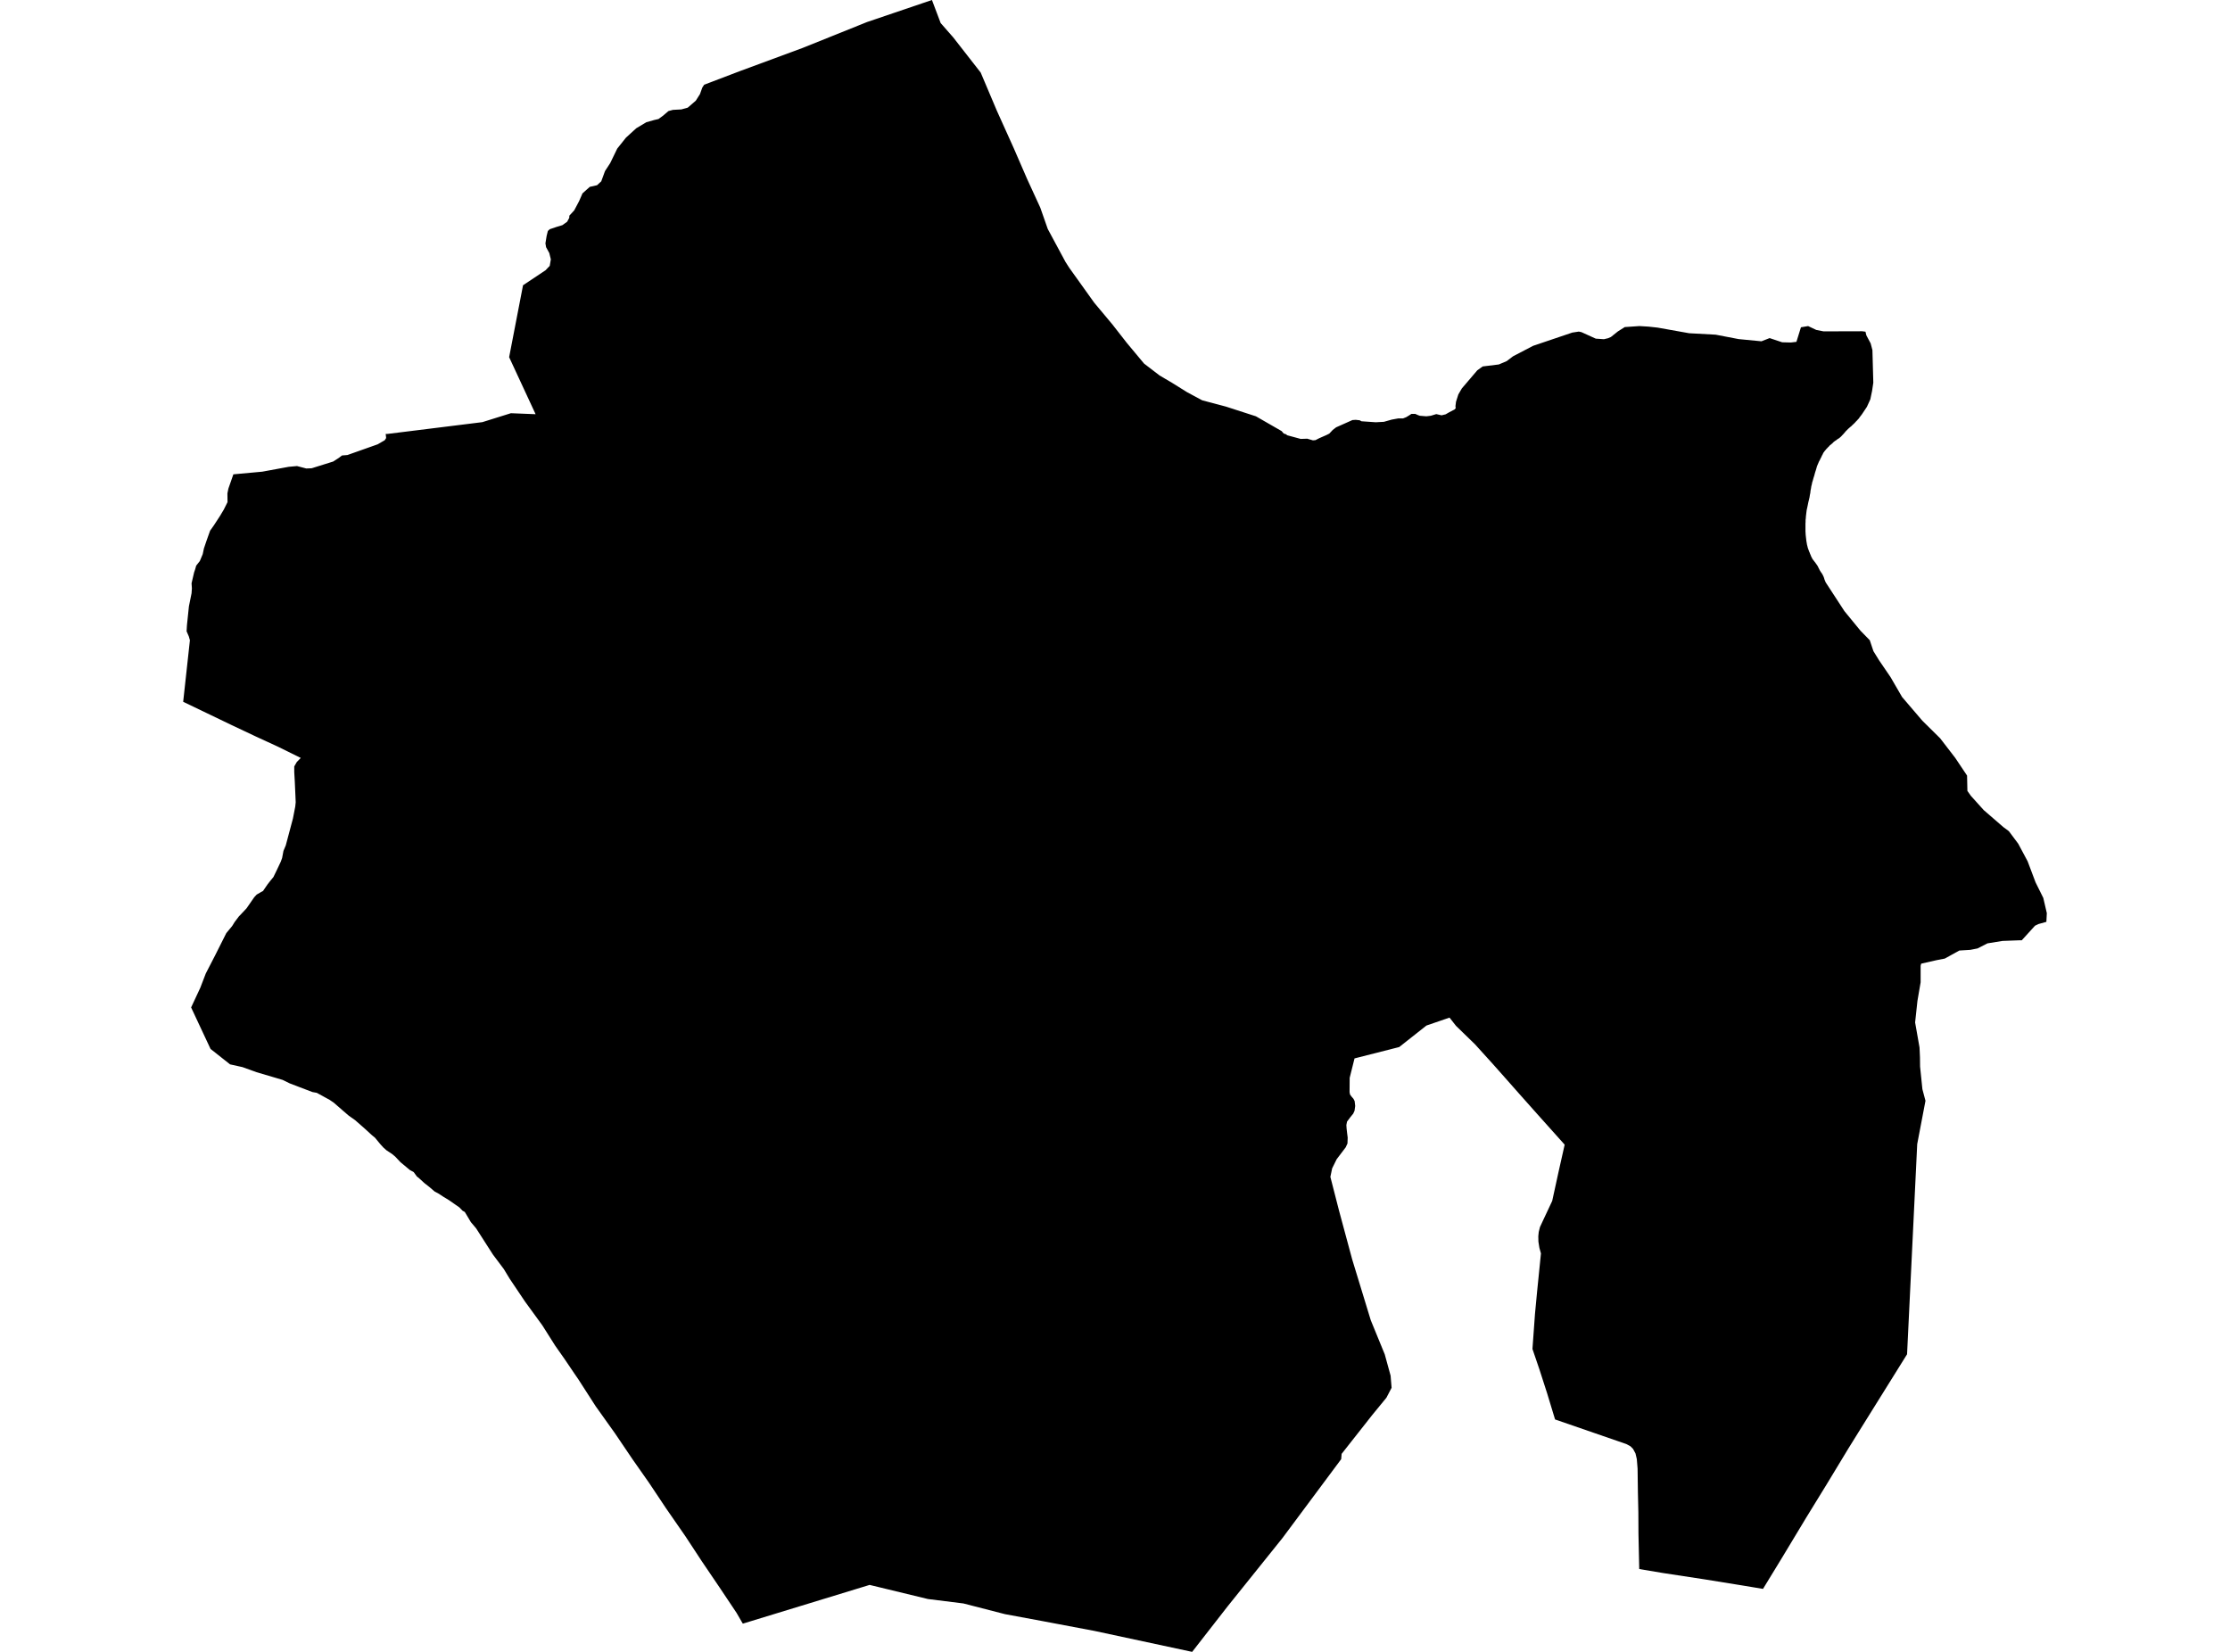 <?xml version='1.0'?>
<svg  baseProfile = 'tiny' width = '540' height = '400' stroke-linecap = 'round' stroke-linejoin = 'round' version='1.1' xmlns='http://www.w3.org/2000/svg'>
<path id='4805301001' title='4805301001'  d='M 426.915 384.748 422.24 383.973 412.651 382.424 402.661 380.902 396.945 379.94 396.758 371.392 396.731 366.157 396.624 361.402 396.544 355.606 396.357 353.309 396.037 351.947 395.449 350.851 394.808 350.21 393.82 349.676 376.564 343.72 374.641 337.389 372.745 331.513 371.088 326.651 371.703 318.13 372.21 312.788 373.145 303.519 372.771 302.184 372.531 300.661 372.504 299.352 372.611 298.311 372.905 297.135 373.813 295.185 375.87 290.805 377.446 283.593 378.888 277.182 372.264 269.783 367.937 264.922 364.491 261.022 361.526 257.683 357.172 252.875 352.578 248.414 351.002 246.411 345.419 248.334 338.821 253.543 328.003 256.294 326.828 260.995 326.801 264.441 326.908 265.028 327.255 265.509 327.763 266.097 328.03 266.631 328.164 267.806 328.003 268.982 327.683 269.676 326.962 270.558 326.187 271.599 326.027 272.427 326.08 273.255 326.214 274.431 326.347 275.472 326.294 276.888 325.866 277.823 323.676 280.708 322.581 282.925 322.154 284.982 324.264 293.209 327.442 304.988 331.93 319.679 335.322 327.96 336.738 333.115 336.978 336.053 335.723 338.457 332.304 342.624 324.878 352.053 324.771 353.336 310.534 372.461 297.259 388.995 288.684 400 265.018 394.925 252.571 392.574 243.356 390.865 233.285 388.274 224.711 387.205 210.581 383.786 179.89 393.162 179.756 392.975 178.367 390.571 174.28 384.454 169.953 378.07 165.973 372.007 161.272 365.222 157.159 359.052 153.205 353.416 148.905 347.058 144.257 340.541 140.063 334.023 139.182 332.741 136.725 329.109 134.454 325.876 131.329 320.935 127.109 315.139 123.396 309.609 122.007 307.312 119.362 303.786 115.302 297.456 114.02 295.933 112.551 293.476 112.017 293.182 111.215 292.354 110.174 291.633 108.758 290.644 107.396 289.816 106.167 289.015 105.259 288.534 104.11 287.546 102.694 286.424 101.92 285.703 101.252 285.115 100.958 284.902 100.184 283.833 99.222 283.299 98.394 282.604 96.978 281.429 95.696 280.067 94.922 279.426 93.586 278.544 92.811 277.85 92.063 277.022 90.808 275.499 90.033 274.858 88.431 273.389 86 271.252 84.451 270.157 82.928 268.848 80.845 267.032 79.83 266.337 76.705 264.628 75.663 264.441 72.297 263.159 70.134 262.331 68.451 261.503 66.474 260.915 62.12 259.633 58.728 258.404 55.71 257.736 50.982 253.997 46.28 243.953 48.497 239.199 49.833 235.726 52.13 231.265 54.801 225.95 56.217 224.24 56.831 223.252 57.82 221.943 59.689 219.967 61.559 217.269 62.147 216.628 63.162 216.04 63.696 215.746 64.791 214.144 65.566 213.155 66.207 212.381 67.142 210.457 67.997 208.641 68.317 207.76 68.638 206.05 69.199 204.715 70.935 198.197 71.496 195.312 71.603 194.27 71.549 192.962 71.389 189.329 71.255 186.978 71.255 185.589 71.87 184.521 72.831 183.533 67.302 180.808 61.853 178.297 56.137 175.599 44.357 169.937 45.987 155.032 45.72 154.097 45.185 152.868 45.265 151.452 45.746 146.831 46.387 143.653 46.467 142.477 46.387 141.249 47.002 138.604 47.242 137.91 47.509 136.975 48.391 135.853 49.085 134.197 49.379 132.808 50.02 130.912 50.875 128.508 51.783 127.225 53.279 124.928 54.187 123.406 54.508 122.765 55.095 121.589 55.068 119.479 55.309 118.304 56.511 114.858 63.509 114.217 69.893 113.042 71.923 112.855 74.167 113.442 75.476 113.389 80.684 111.76 82.047 110.878 82.821 110.29 84.13 110.184 91.449 107.593 93.159 106.604 93.506 106.07 93.399 105.082 93.773 105.082 116.798 102.224 123.716 100.06 129.699 100.301 123.289 86.491 126.654 69.075 132.104 65.442 133.119 64.374 133.386 62.798 133.012 61.275 132.237 59.86 132.077 58.925 132.371 57.109 132.664 55.933 133.119 55.506 134.855 54.918 136.19 54.518 137.339 53.689 137.846 52.755 137.873 52.22 139.048 50.938 140.224 48.721 141.052 46.825 142.815 45.249 144.578 44.848 145.593 43.913 146.501 41.429 147.756 39.506 149.466 35.98 151.576 33.336 154.06 31.065 156.518 29.596 158.414 29.062 159.456 28.821 160.551 28.02 161.86 26.898 162.955 26.604 164.985 26.497 166.534 26.07 168.484 24.387 169.499 22.785 170.06 21.209 170.514 20.514 179.142 17.229 194.394 11.593 209.94 5.342 225.673 0 227.783 5.583 230.828 9.055 237.479 17.576 241.406 26.845 245.466 35.846 248.725 43.352 251.903 50.27 253.72 55.452 258.02 63.439 258.928 64.855 264.965 73.295 269.346 78.531 272.871 83.045 277.038 88.04 280.805 90.925 283.796 92.688 287.482 94.985 291.115 96.935 296.858 98.457 304.124 100.808 310.347 104.387 310.855 104.975 311.416 105.162 311.71 105.402 314.968 106.284 316.544 106.23 317.933 106.631 318.548 106.578 319.429 106.124 321.192 105.349 321.886 105.002 322.715 104.12 323.543 103.479 327.496 101.716 328.297 101.663 329.259 101.77 329.686 102.01 333.132 102.25 335.109 102.144 337.005 101.609 338.608 101.316 339.756 101.316 340.504 101.022 341.172 100.621 341.786 100.22 342.694 100.22 343.362 100.514 343.79 100.674 345.392 100.808 346.487 100.674 347.796 100.274 349.078 100.568 350.067 100.327 350.948 99.82 352.23 99.152 352.497 98.858 352.444 98.351 352.578 97.282 353.139 95.519 353.993 94.05 357.733 89.669 359.042 88.735 362.942 88.254 364.838 87.452 366.387 86.277 371.249 83.74 380.731 80.534 382.307 80.294 382.948 80.427 386.421 82.003 388.397 82.137 389.412 81.896 390.08 81.603 391.79 80.24 393.446 79.199 396.998 78.958 399.215 79.092 401.406 79.332 409.045 80.694 415.456 81.042 421.012 82.11 426.541 82.644 428.518 81.87 431.563 82.885 433.646 82.938 435.008 82.778 436.104 79.252 437.84 78.958 439.816 79.893 441.579 80.24 450.928 80.214 451.73 80.321 451.943 81.202 452.985 83.152 453.412 84.781 453.626 92.661 453.332 94.638 452.905 96.694 452.077 98.511 450.902 100.274 450.768 100.461 450.634 100.621 450.501 100.808 450.341 100.995 450.207 101.209 450.073 101.396 449.886 101.556 449.806 101.689 449.699 101.796 449.513 101.983 449.352 102.144 449.192 102.331 449.005 102.518 448.845 102.678 448.684 102.811 448.524 102.972 448.284 103.212 448.043 103.399 447.803 103.613 447.589 103.8 447.349 104.04 447.135 104.254 446.895 104.494 446.708 104.735 446.494 104.975 446.28 105.215 446.067 105.429 445.853 105.669 445.586 105.91 445.292 106.15 444.998 106.311 444.705 106.551 444.411 106.738 444.117 106.952 443.903 107.139 443.689 107.379 443.476 107.539 443.262 107.726 443.048 107.886 442.861 108.127 442.648 108.314 442.434 108.554 442.22 108.768 442.033 109.008 441.82 109.249 441.659 109.489 441.526 109.649 441.419 109.89 441.312 110.13 441.205 110.29 441.098 110.531 440.992 110.771 440.885 110.958 440.778 111.172 440.671 111.412 440.564 111.599 440.431 111.84 440.351 112.053 440.164 112.481 439.977 112.935 439.843 113.416 439.71 113.87 439.549 114.351 439.416 114.831 439.309 115.232 439.175 115.633 439.068 116.007 438.962 116.407 438.828 116.808 438.748 117.235 438.614 117.743 438.534 118.277 438.427 118.811 438.374 119.346 438.267 119.853 438.187 120.387 438.053 120.975 437.893 121.616 437.76 122.284 437.626 122.925 437.492 123.513 437.412 124.154 437.359 124.608 437.306 125.035 437.279 125.489 437.225 125.917 437.225 126.371 437.199 126.798 437.199 127.252 437.199 127.733 437.199 128.187 437.199 128.668 437.225 129.068 437.252 129.549 437.306 130.03 437.359 130.484 437.412 130.965 437.492 131.419 437.573 131.9 437.679 132.301 437.76 132.648 437.866 132.942 437.973 133.235 438.08 133.529 438.214 133.823 438.321 134.117 438.427 134.357 438.508 134.544 438.588 134.785 438.694 134.945 438.801 135.185 438.908 135.372 439.068 135.586 439.255 135.826 439.442 136.067 439.629 136.307 439.79 136.548 439.95 136.761 440.11 137.002 440.244 137.242 440.377 137.536 440.511 137.776 440.644 138.07 440.805 138.311 440.885 138.471 440.992 138.604 441.072 138.711 441.179 138.871 441.259 139.005 441.366 139.192 441.472 139.406 441.606 139.699 441.713 139.993 441.793 140.287 441.846 140.421 442.087 141.008 446.628 147.98 450.528 152.735 452.771 155.032 453.653 157.676 455.042 159.92 457.793 163.953 460.598 168.788 465.513 174.531 469.813 178.778 473.472 183.533 476.331 187.806 476.411 191.519 477.239 192.694 480.364 196.167 485.119 200.28 486.454 201.269 488.725 204.314 490.995 208.561 492.918 213.663 494.788 217.429 495.643 221.115 495.536 223.225 493.613 223.76 492.785 224.16 489.579 227.686 489.152 227.686 484.905 227.846 481.272 228.434 478.868 229.663 477.105 230.01 474.461 230.17 470.935 232.12 468.878 232.521 465.219 233.349 465.085 233.856 465.085 237.863 464.311 242.377 463.75 247.586 464.818 253.649 464.925 256 464.952 258.27 465.513 263.746 466.26 266.551 464.257 277.048 461.8 327.933 451.062 345.162 447.643 350.664 442.354 359.399 437.412 367.439 431.322 377.536 426.915 384.748 Z' />
</svg>